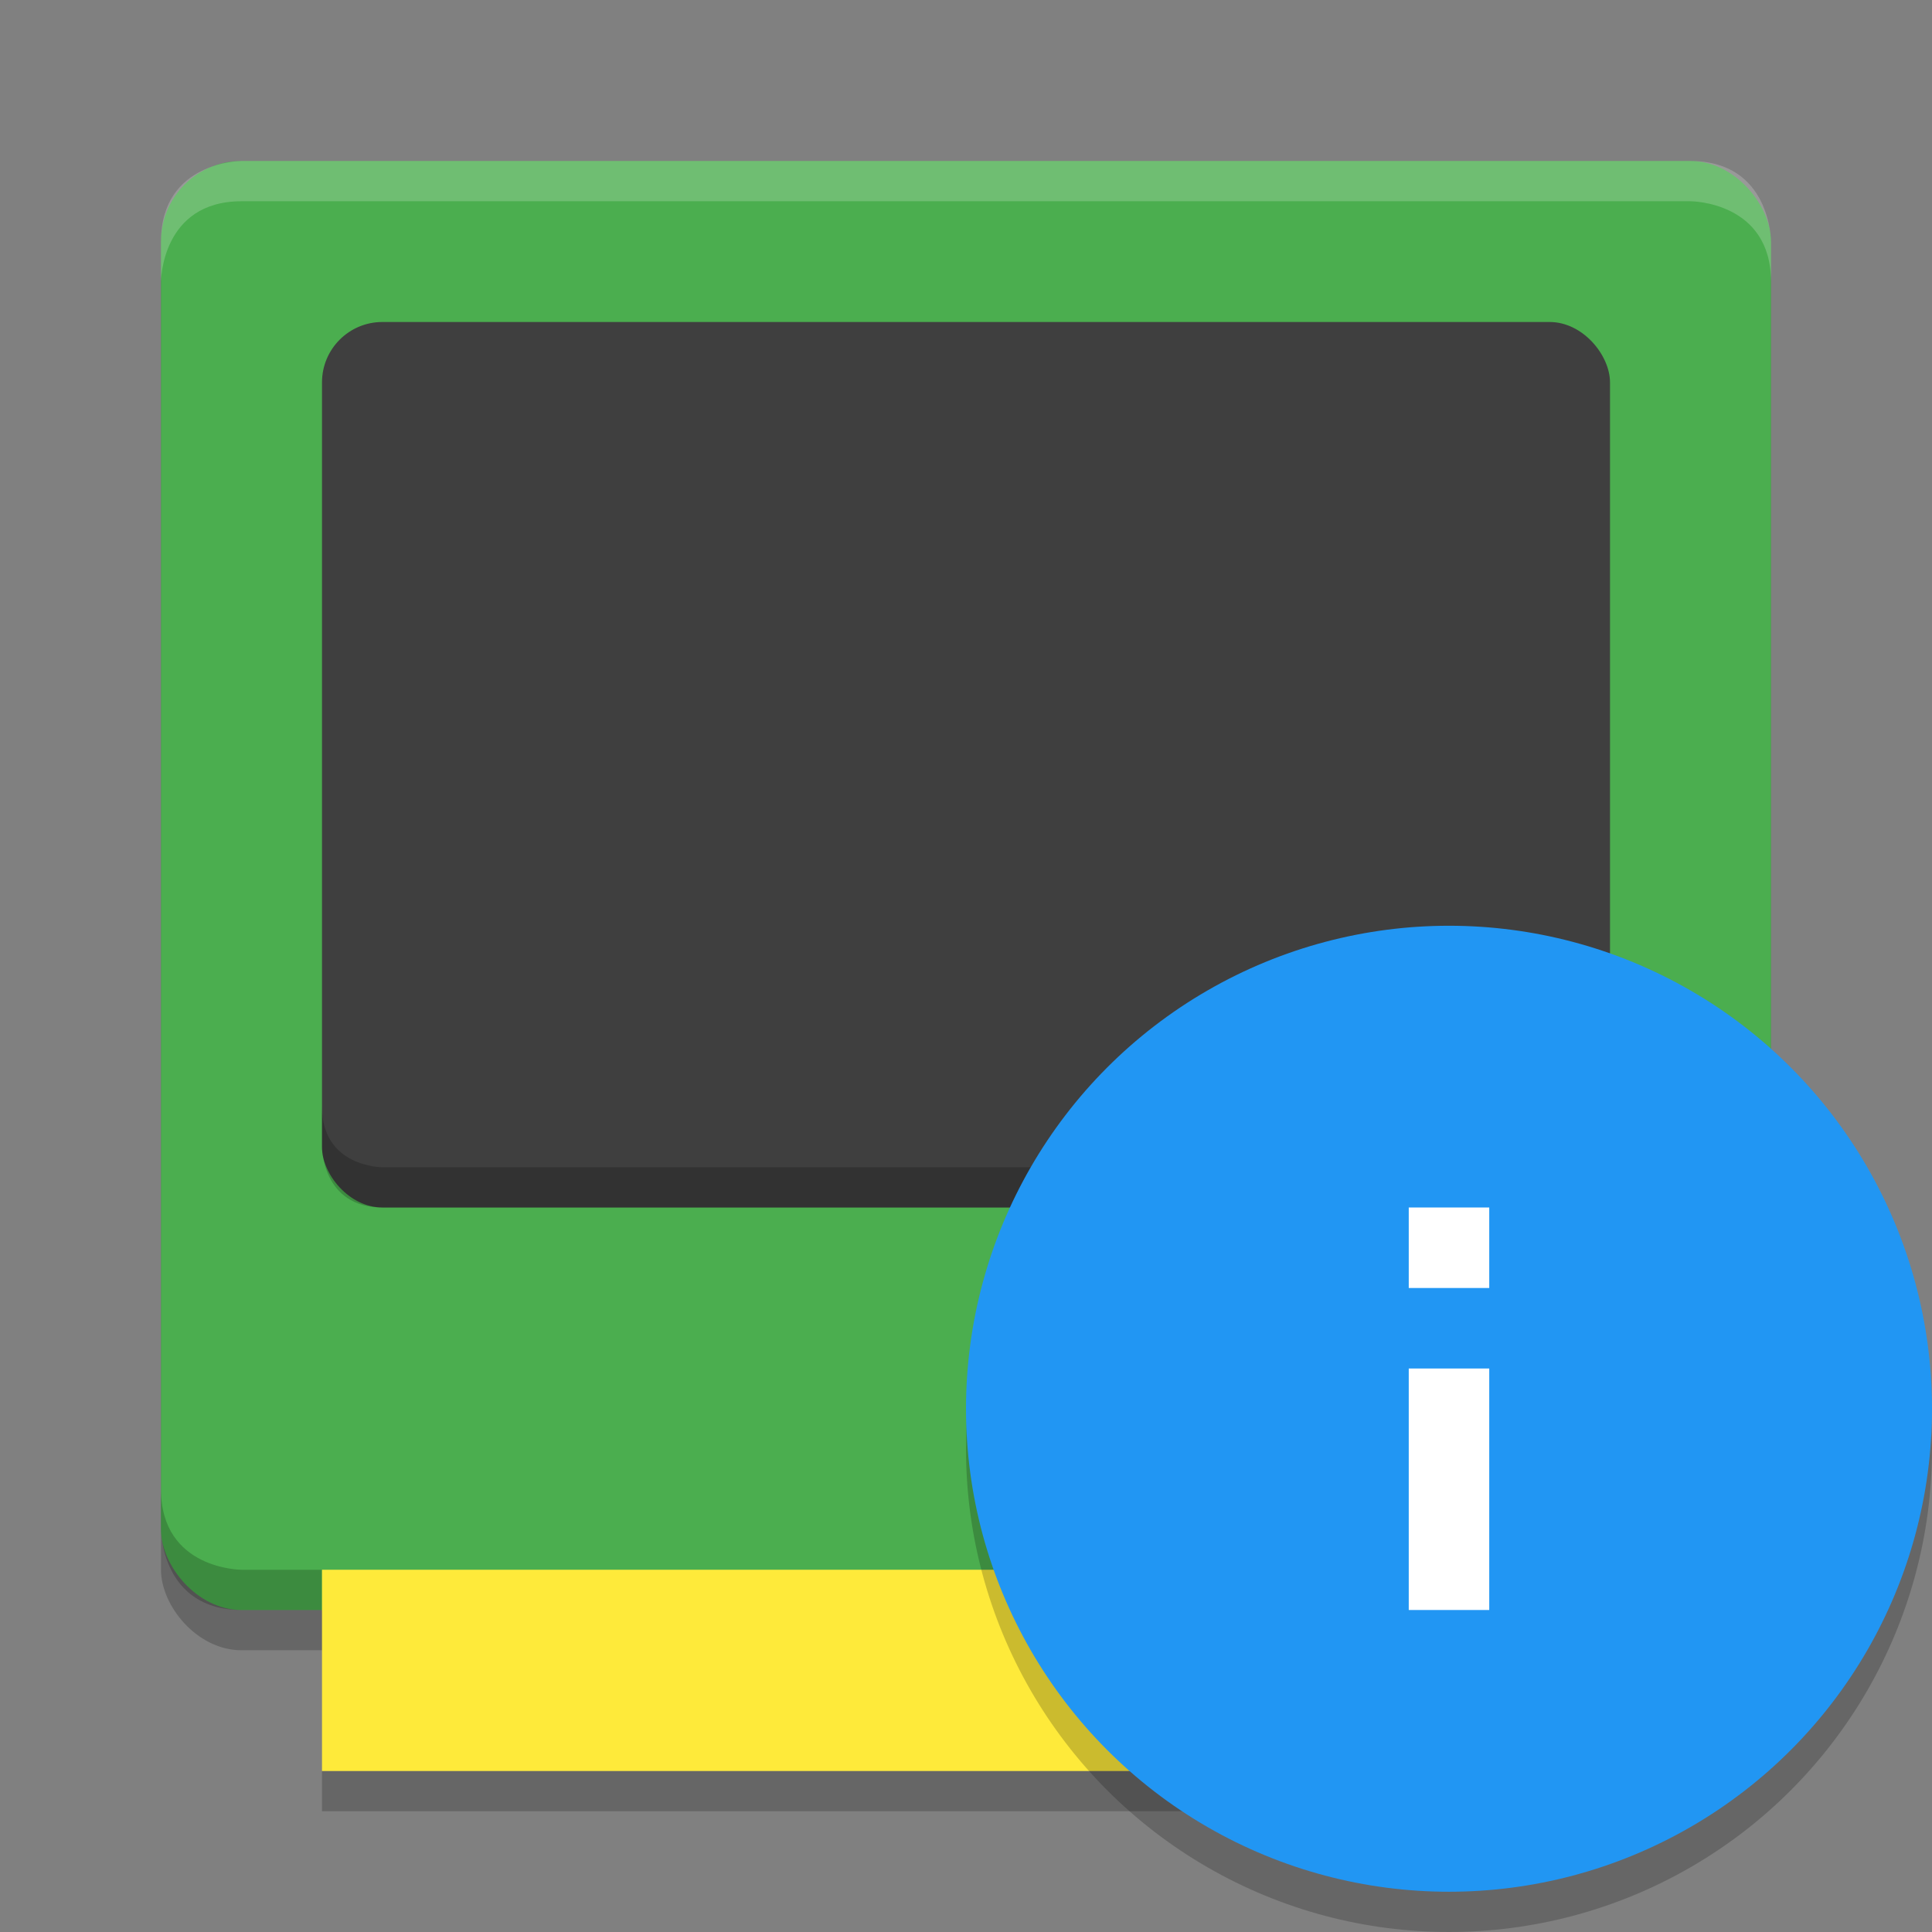 <svg height="48" width="48" xmlns="http://www.w3.org/2000/svg"><rect width="100%" height="100%" fill="#808080" stroke="none"/><g opacity=".2"><path d="m8 44h32v1h-32z"/><rect height="36" rx="2" width="40" x="4" y="5"/></g><rect fill="#4bae4f" height="36" rx="2" width="40" x="4" y="4"/><g opacity=".2"><path d="m6 4s-2 0-2 2v1s0-2 2-2h36s2 0 2 2v-1s0-2-2-2z" fill="#fff"/><path d="m6 40c-2 0-2-2-2-2v-1c0 2 2 2 2 2h2v1z"/></g><path d="m8 39h32v5h-32z" fill="#feea3a"/><rect fill="#3f3f3f" height="22" rx="1.5" width="32" x="8" y="8"/><g opacity=".2"><path d="m8 27.5v1s0 1.5 1.5 1.5h17v-1h-17s-1.5 0-1.5-1.5z"/><circle cx="36" cy="36" r="12"/></g><circle cx="36" cy="35" fill="#2196f3" r="12"/><path d="m37 40v-6h-2v6zm0-8v-2h-2v2z" fill="#fff"/></svg>
